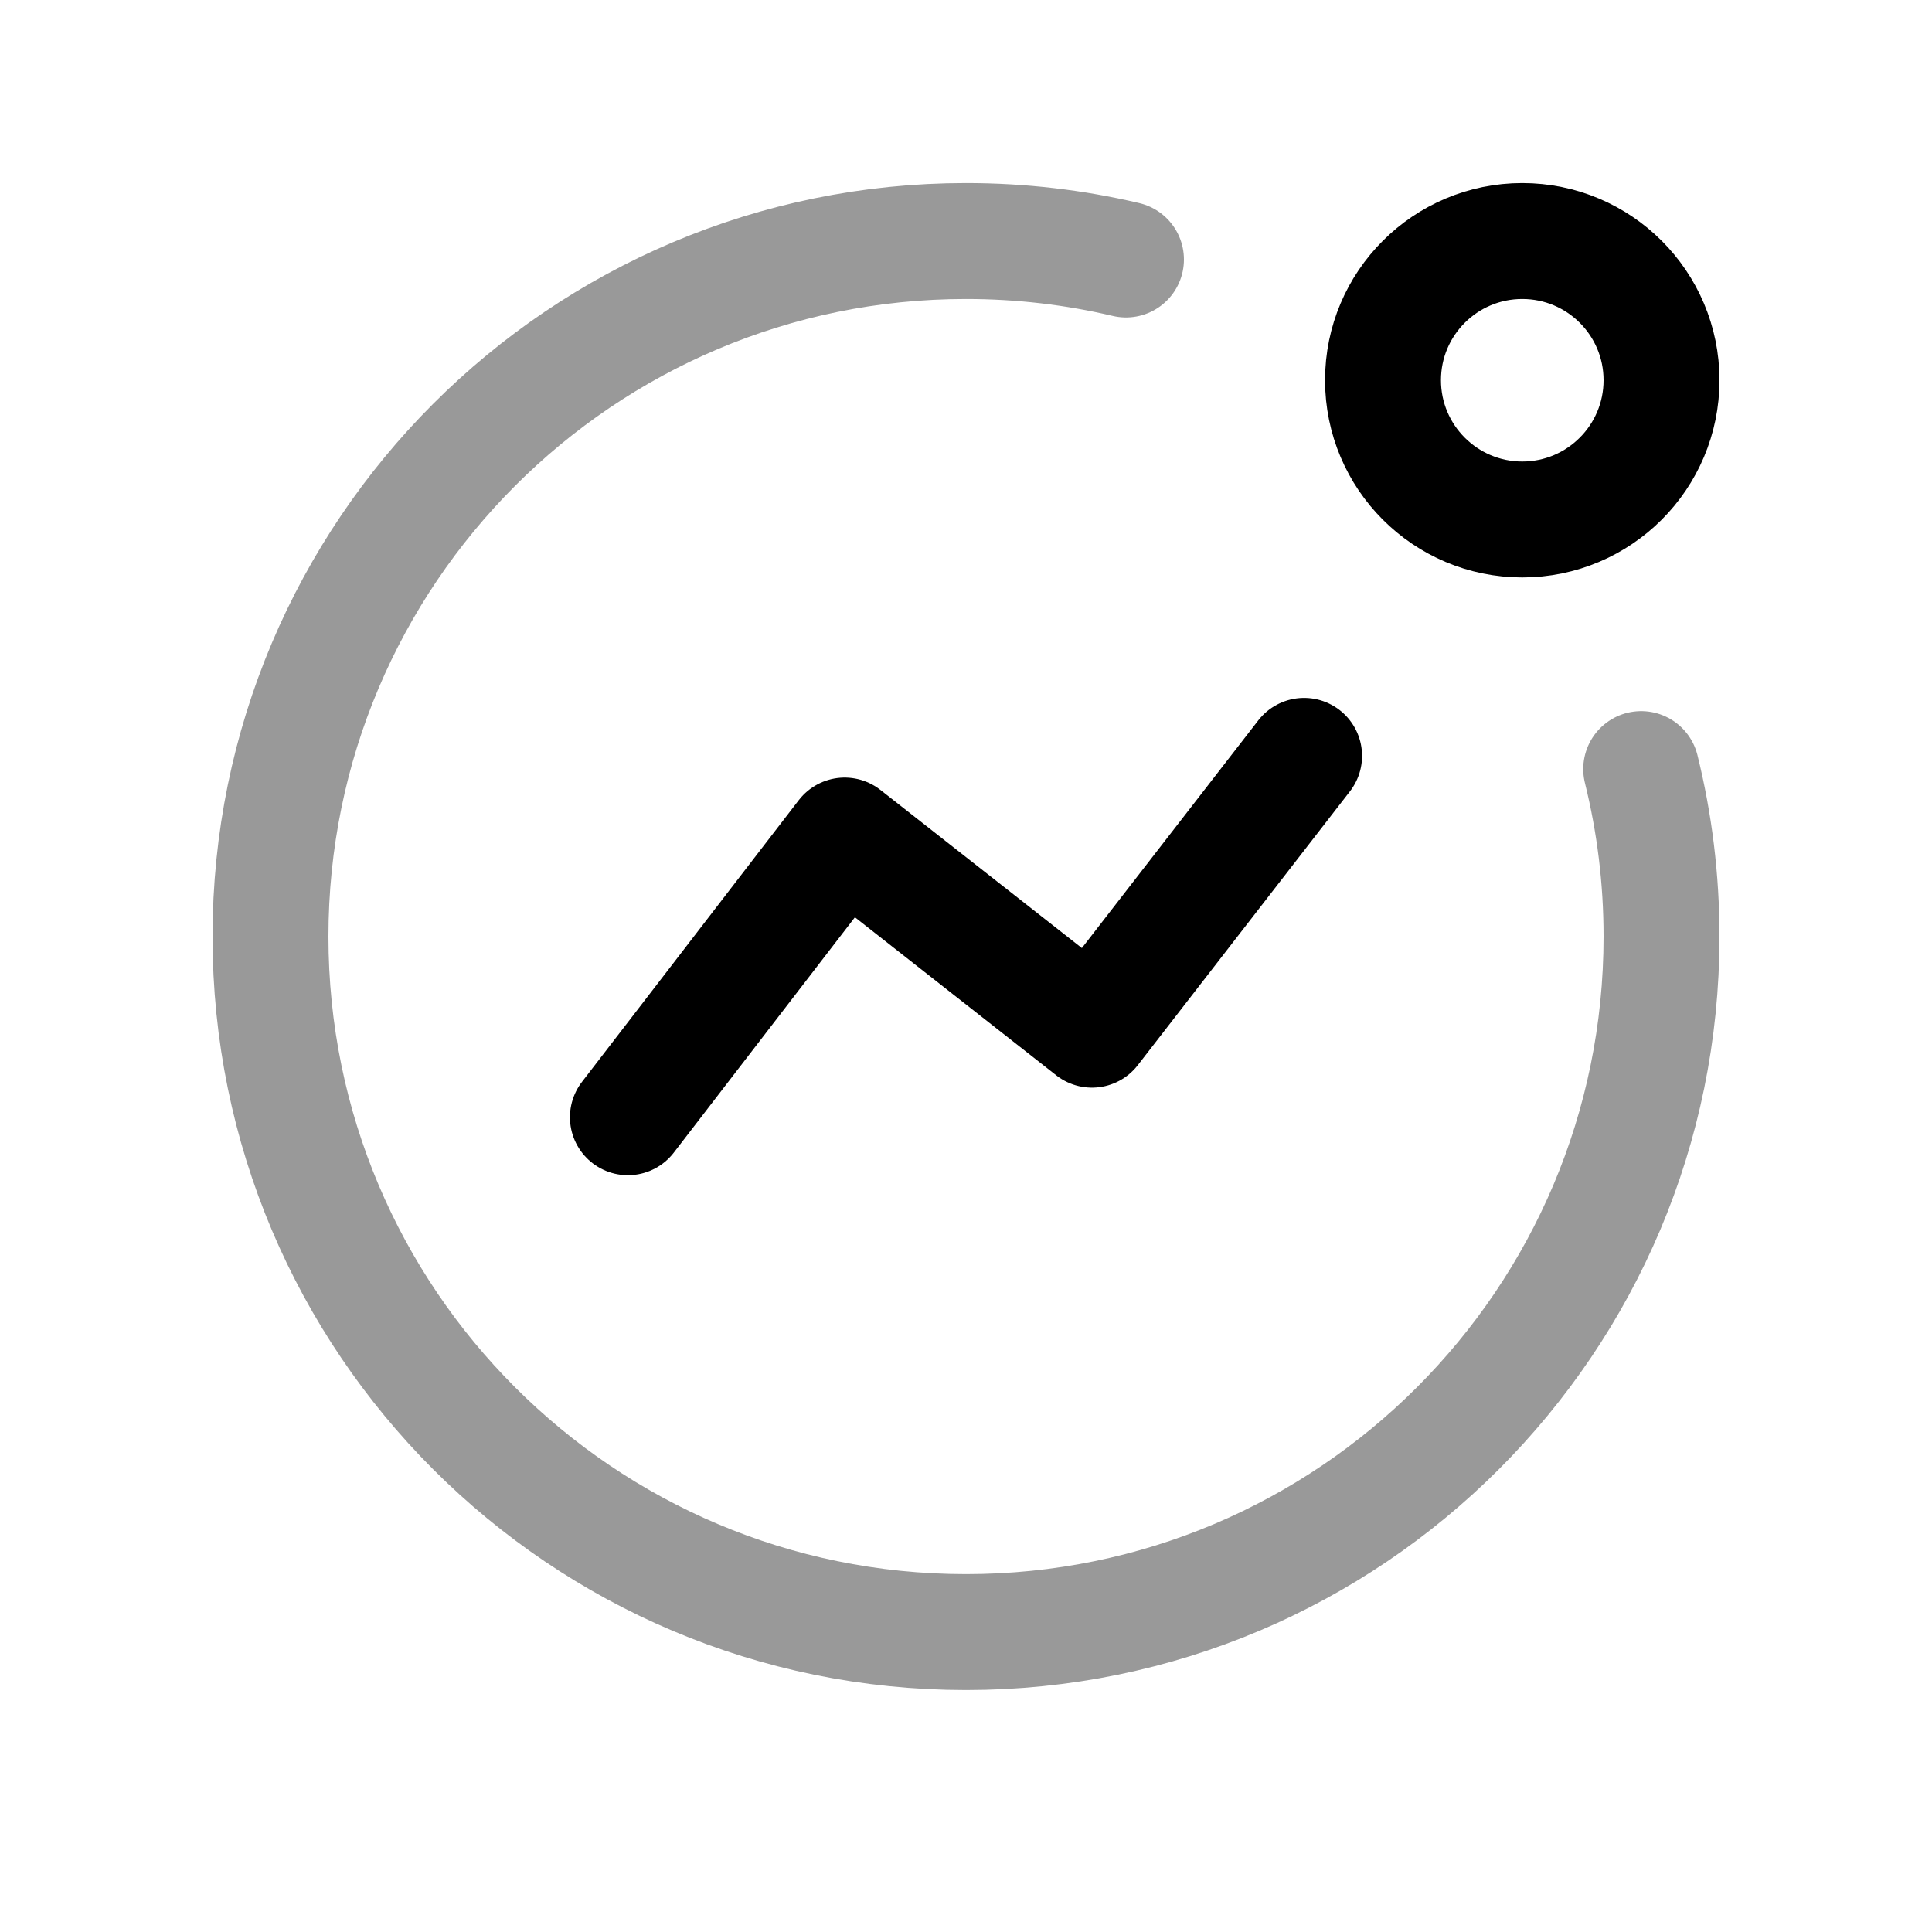 <svg width="25" height="25" viewBox="0 0 25 25" fill="none" xmlns="http://www.w3.org/2000/svg">
<path d="M8.125 14.457L10.93 10.812L14.13 13.324L16.875 9.781" stroke="black" stroke-width="1.5" stroke-linecap="round" stroke-linejoin="round"/>
<path opacity="0.4" d="M14.57 3.358C13.905 3.201 13.212 3.119 12.5 3.119C7.529 3.119 3.5 7.149 3.5 12.119C3.5 17.09 7.529 21.119 12.5 21.119C17.471 21.119 21.5 17.09 21.5 12.119C21.5 11.372 21.409 10.646 21.237 9.952" stroke="black" stroke-width="1.5" stroke-linecap="round" stroke-linejoin="round"/>
<path fill-rule="evenodd" clip-rule="evenodd" d="M19.698 3.119C20.693 3.119 21.5 3.925 21.5 4.92C21.5 5.915 20.693 6.722 19.698 6.722C18.703 6.722 17.896 5.915 17.896 4.92C17.896 3.925 18.703 3.119 19.698 3.119Z" stroke="black" stroke-width="1.5" stroke-linecap="round" stroke-linejoin="round"/>
</svg>